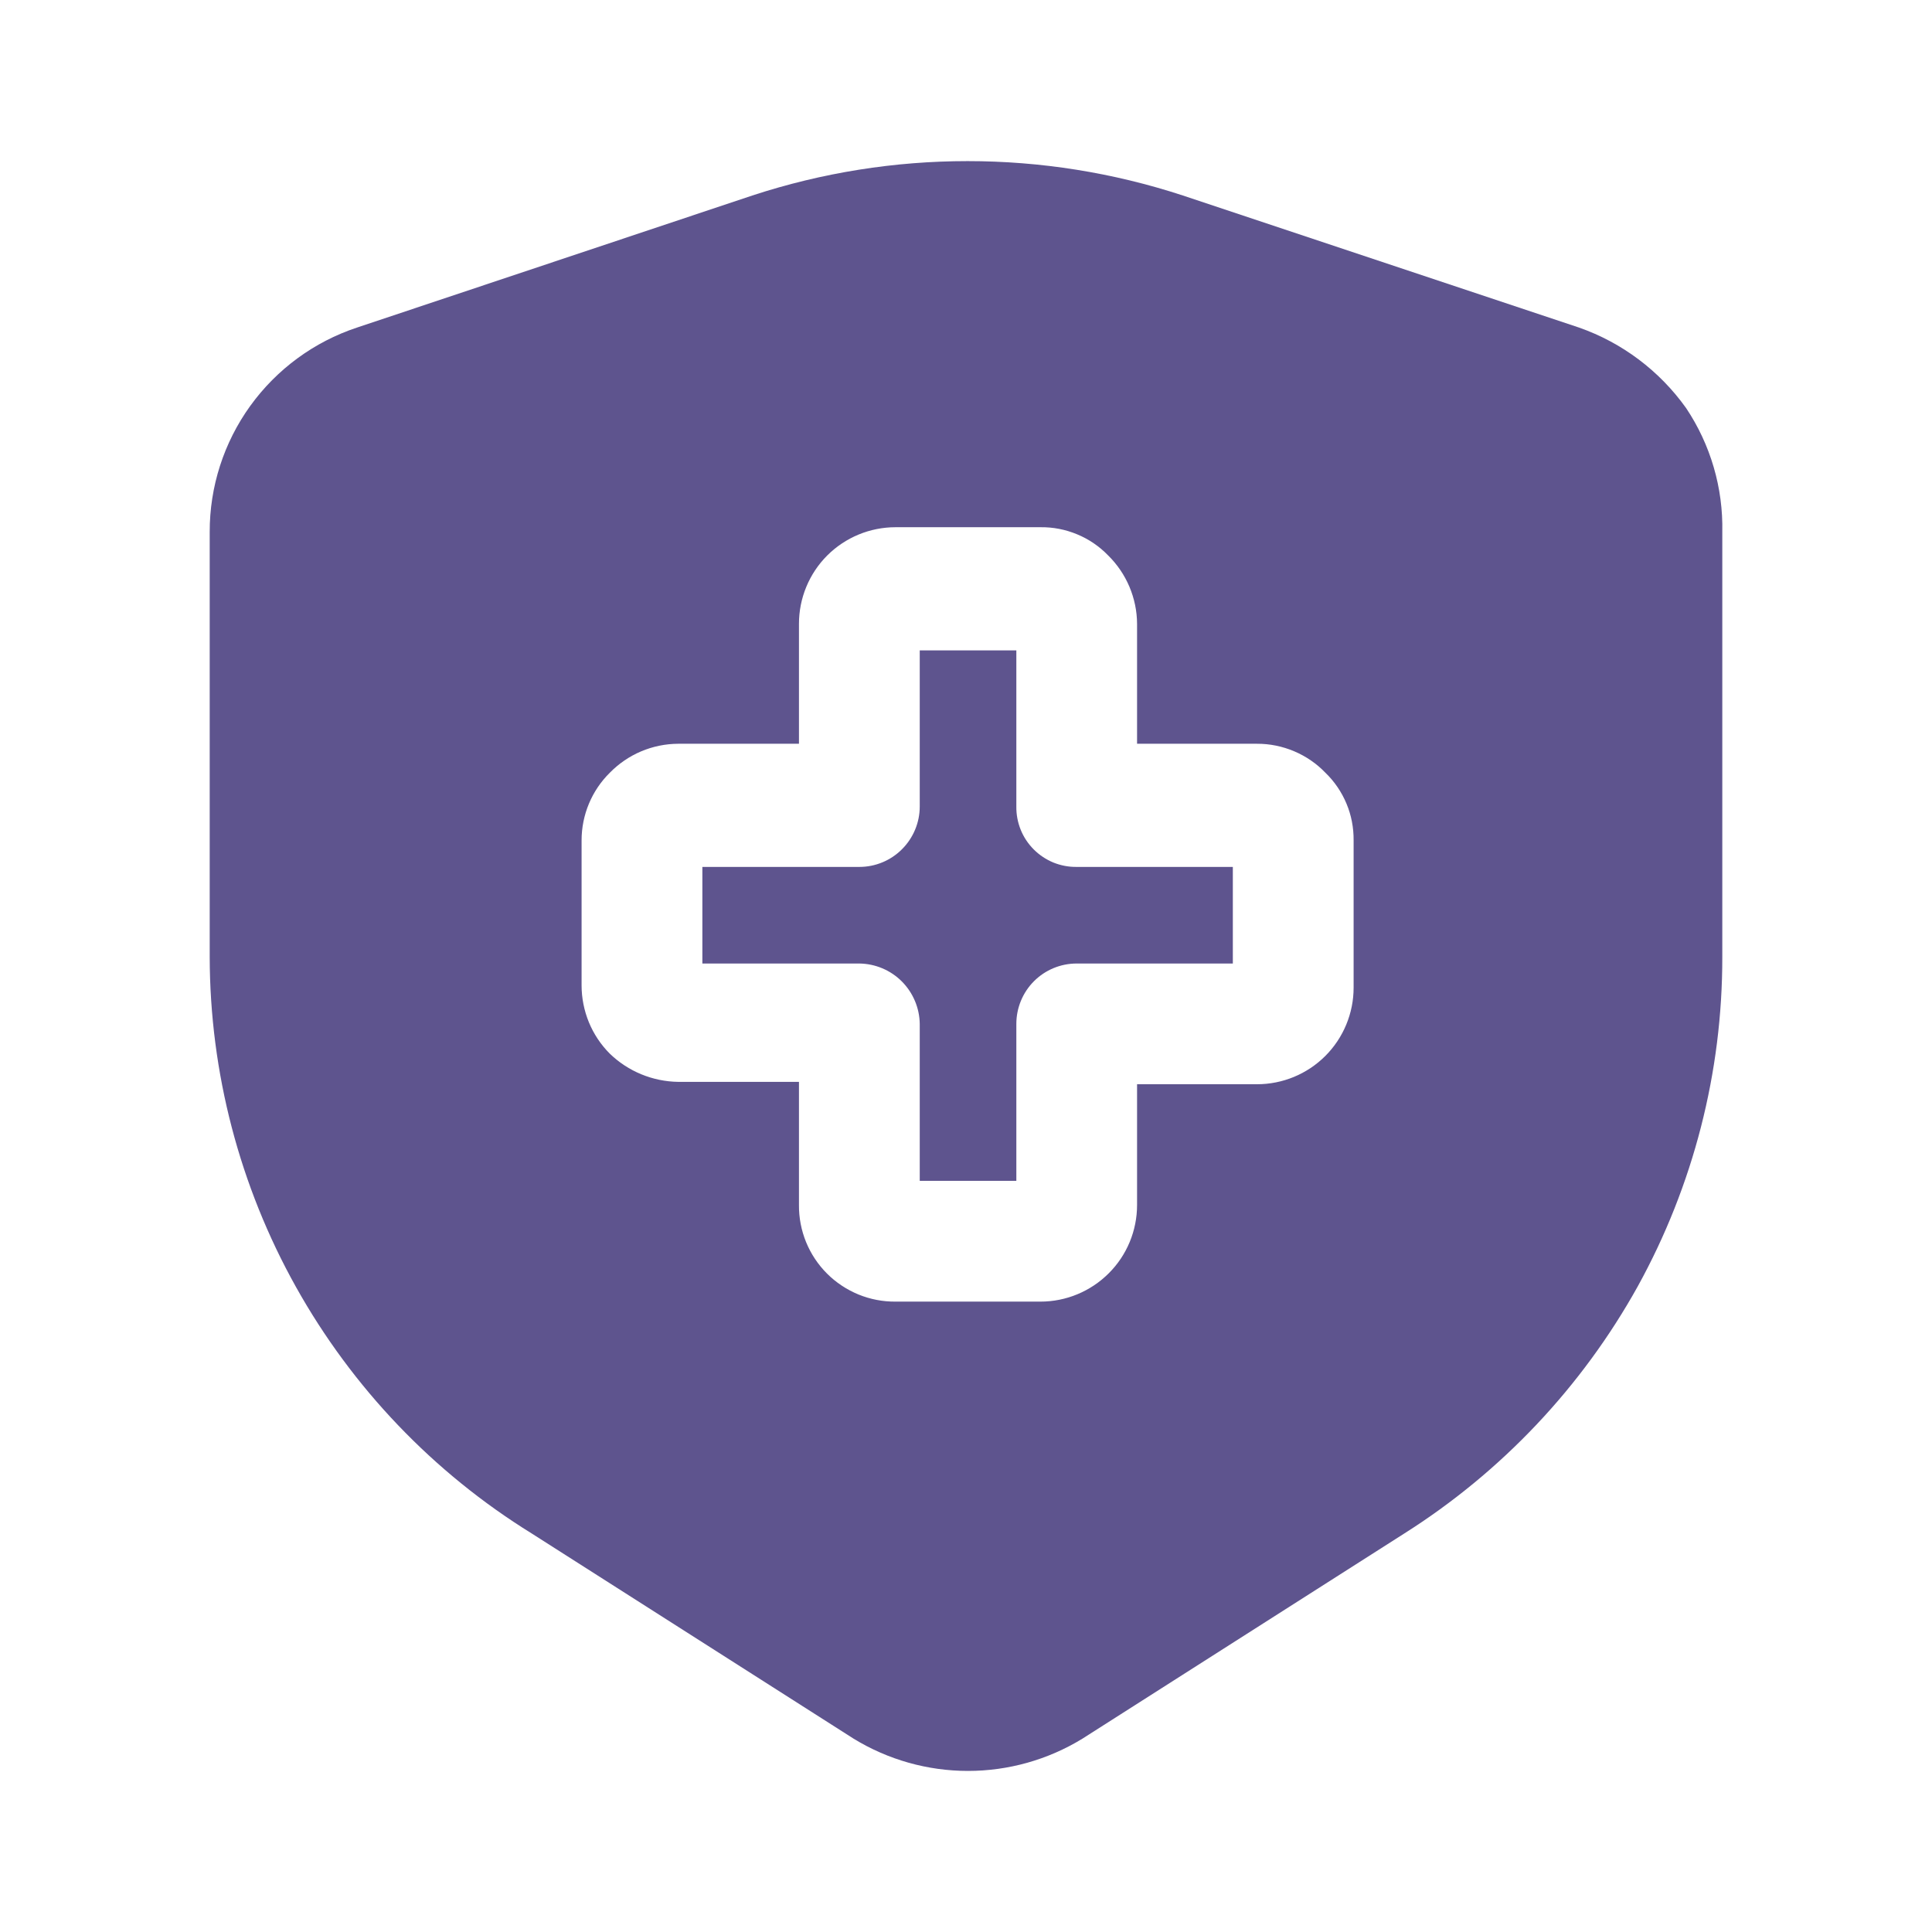 <svg width="35" height="35" viewBox="0 0 35 35" fill="none" xmlns="http://www.w3.org/2000/svg">
<path d="M30.545 7.392C30.064 6.718 29.387 6.208 28.605 5.934L21.43 3.542C18.896 2.711 16.162 2.711 13.628 3.542L6.468 5.934C5.689 6.192 5.013 6.689 4.533 7.354C4.054 8.019 3.797 8.818 3.799 9.638V17.338C3.803 19.431 4.341 21.488 5.362 23.315C6.383 25.142 7.852 26.679 9.632 27.78L15.466 31.499C16.089 31.88 16.805 32.082 17.536 32.082C18.267 32.082 18.984 31.88 19.607 31.499L25.441 27.78C27.203 26.665 28.657 25.126 29.67 23.303C30.677 21.476 31.204 19.424 31.201 17.338V9.638C31.218 8.84 30.989 8.056 30.545 7.392ZM24.522 17.892C24.522 18.357 24.337 18.802 24.009 19.13C23.681 19.458 23.236 19.642 22.772 19.642H20.599V21.83C20.599 22.294 20.415 22.739 20.086 23.067C19.758 23.395 19.313 23.58 18.849 23.58H16.224C15.993 23.582 15.765 23.538 15.552 23.451C15.339 23.363 15.145 23.235 14.982 23.072C14.819 22.909 14.69 22.715 14.603 22.502C14.516 22.289 14.472 22.06 14.474 21.83V19.599H12.286C11.823 19.592 11.38 19.41 11.047 19.088C10.884 18.925 10.756 18.732 10.668 18.519C10.581 18.306 10.536 18.079 10.536 17.849V15.224C10.536 14.763 10.72 14.322 11.047 13.999C11.209 13.834 11.401 13.702 11.614 13.612C11.827 13.522 12.055 13.475 12.286 13.474H14.474V11.301C14.474 10.837 14.658 10.391 14.986 10.063C15.315 9.735 15.76 9.551 16.224 9.551H18.849C19.077 9.548 19.303 9.592 19.514 9.68C19.725 9.767 19.915 9.897 20.074 10.061C20.239 10.223 20.37 10.416 20.46 10.628C20.55 10.841 20.598 11.07 20.599 11.301V13.474H22.772C23.003 13.473 23.232 13.52 23.445 13.61C23.658 13.7 23.851 13.832 24.011 13.999C24.175 14.157 24.305 14.348 24.393 14.559C24.481 14.769 24.524 14.995 24.522 15.224V17.892Z" fill="#5E548E"/>
<path d="M22.334 15.705V17.455H19.505C19.215 17.455 18.937 17.57 18.732 17.775C18.527 17.98 18.412 18.259 18.412 18.549V21.392H16.662V18.549C16.658 18.26 16.541 17.984 16.337 17.779C16.133 17.575 15.857 17.459 15.568 17.455H12.724V15.705H15.568C15.858 15.705 16.136 15.59 16.341 15.384C16.546 15.179 16.662 14.901 16.662 14.611V11.782H18.412V14.611C18.41 14.755 18.437 14.898 18.491 15.032C18.545 15.166 18.626 15.287 18.728 15.389C18.83 15.491 18.951 15.571 19.084 15.626C19.218 15.68 19.361 15.707 19.505 15.705H22.334Z" fill="#5E548E"/>
</svg>
